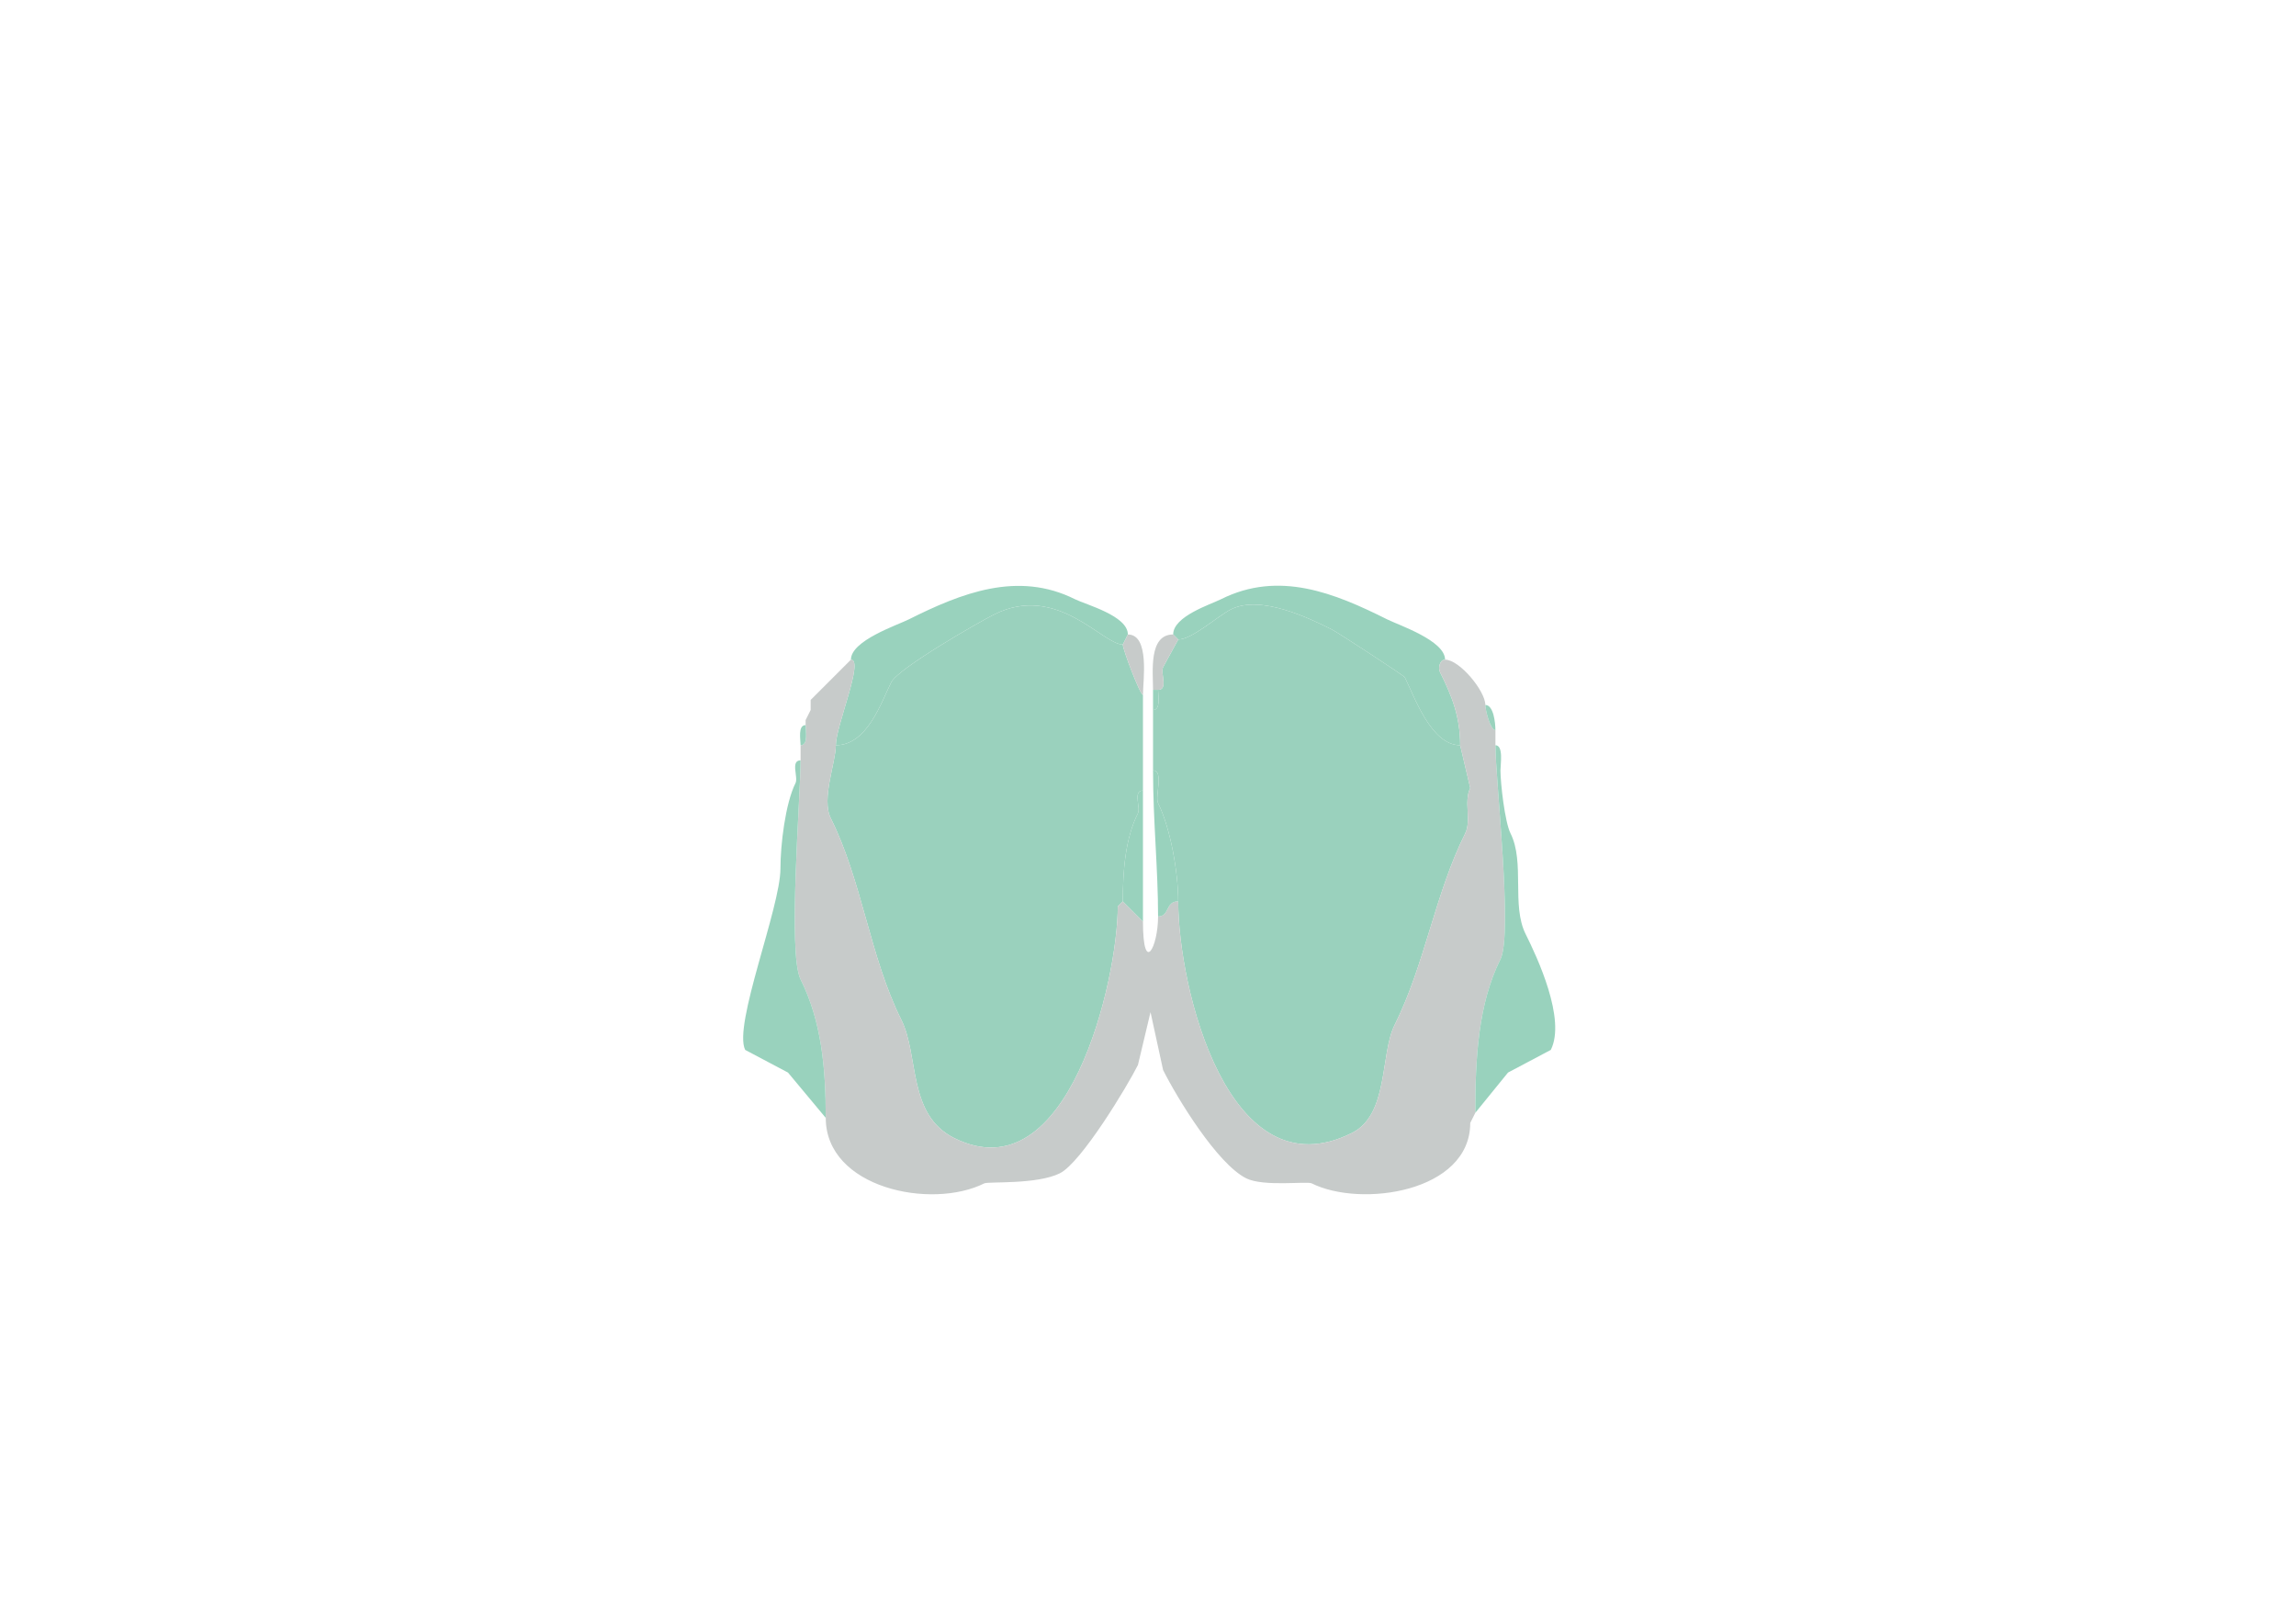 <svg xmlns="http://www.w3.org/2000/svg" viewBox="0 0 456 320"><path fill="#99D2BD" id="OLF" d="M169 131c2.649 0-3 13.169-3 17 6.256 0 9.027-8.555 11-12.5 1.384-2.768 17.271-11.886 20.5-13.5 12.458-6.229 21.469 6 25.5 6l1-2c0-3.722-8.329-5.915-10.5-7-11.395-5.698-22.623-1.188-33 4-2.294 1.147-11.5 4.208-11.5 8ZM287 131c-1.028 0-1.44 1.621-1 2.5 2.343 4.685 4 8.8 4 14.5-5.787 0-9.098-9.697-11-13.5-.153-.306-13.241-8.871-14.5-9.5-4.291-2.145-14.097-6.951-20-4-2.584 1.292-7.743 6-10.5 6l-1-1c0-3.607 7.38-5.94 9.5-7 11.531-5.766 22.576-1.212 33 4 2.294 1.147 11.5 4.208 11.5 8Z"/><path fill="#9AD1BD" id="MOB" d="m223 179-1 1c0 14.485-9.776 57.362-32.5 46-9.3-4.65-6.925-16.35-10.5-23.5-6.257-12.514-7.762-27.523-14-40-1.923-3.846 1-11.024 1-14.5 6.256 0 9.027-8.555 11-12.5 1.384-2.768 17.271-11.886 20.5-13.5 12.458-6.229 21.469 6 25.5 6 0 1.01 3.433 10 4 10v19c-2.064 0-.426 3.353-1 4.5-2.516 5.033-3 11.431-3 17.5ZM229 153c2.207 0 .338 5.176 1 6.5 2.475 4.949 4 13.761 4 19.5 0 17.225 9.997 58.252 34.5 46 7.365-3.682 5.557-15.614 8.5-21.5 6.001-12.003 7.984-25.968 14-38 1.272-2.544-.326-6.347 1-9l-2-8.5c-5.787 0-9.098-9.697-11-13.5-.153-.306-13.241-8.871-14.5-9.5-4.291-2.145-14.097-6.951-20-4-2.584 1.292-7.743 6-10.5 6l-3 5.5c-.574 1.147 1.064 4.5-1 4.5 0 1.145.579 4-1 4v12Z"/><path fill="#C7CBCA" id="onl" d="M223 128c0 1.01 3.433 10 4 10 0-2.754 1.399-12-3-12l-1 2ZM229 137h1c2.064 0 .426-3.353 1-4.5l3-5.5-1-1c-4.914 0-4 7.395-4 11Z"/><path fill="#C7CBCA" id="onl" d="M164 222c0 13.926 20.926 18.287 31.5 13 .774-.387 10.454.273 15-2 4.253-2.127 13.386-17.273 15.5-21.5l2.5-10.5 2.5 11.5c2.755 5.509 10.73 18.615 16.5 21.5 3.438 1.719 12.083.541 13 1 9.774 4.887 31.5 1.758 31.5-12l1-2c0-10.779.557-21.614 5-30.5 2.499-4.998-1-35.709-1-42.5v-3c-1.014 0-2-3.959-2-5 0-2.748-5.113-9-8-9-1.028 0-1.44 1.621-1 2.5 2.343 4.685 4 8.8 4 14.5l2 8.5c-1.326 2.653.272 6.456-1 9-6.016 12.032-7.999 25.997-14 38-2.943 5.886-1.135 17.818-8.5 21.5-24.503 12.252-34.5-28.775-34.5-46-2.618 0-1.651 3-4 3 0 6.106-3 11.781-3 1l-4-4-1 1c0 14.485-9.776 57.362-32.5 46-9.3-4.65-6.925-16.35-10.5-23.5-6.257-12.514-7.762-27.523-14-40-1.923-3.846 1-11.024 1-14.5 0-3.831 5.649-17 3-17l-6 6-1 1-1 1v2l-1 2v1c0 1.145.579 4-1 4v3c0 7.378-2.59 38.321 0 43.5 4.126 8.252 5 17.482 5 27.5Z"/><path fill="#99D2BD" id="OLF" d="m163 137-1 1 1-1ZM230 137c0 1.145.579 4-1 4v-4h1ZM162 138l-1 1 1-1ZM295 140c1.638 0 2 3.576 2 5-1.014 0-2-3.959-2-5ZM161 141l-1 2 1-2ZM160 144c-1.579 0-1 2.855-1 4 1.579 0 1-2.855 1-4ZM297 148c1.643 0 1 3.765 1 5 0 2.447.851 10.203 2 12.5 2.883 5.766.149 14.298 3 20 2.321 4.642 8.052 16.896 5 23l-8.5 4.5-6.5 8c0-10.779.557-21.614 5-30.5 2.499-4.998-1-35.709-1-42.5ZM159 151c-2.064 0-.426 3.353-1 4.5-2.044 4.089-3 12.334-3 17 0 7.747-9.442 31.116-7 36l8.5 4.5 7.5 9c0-10.018-.874-19.248-5-27.5-2.59-5.179 0-36.122 0-43.5ZM234 179c-2.618 0-1.651 3-4 3 0-9.435-1-19.082-1-29 2.207 0 .338 5.176 1 6.5 2.475 4.949 4 13.761 4 19.5ZM223 179l4 4v-26c-2.064 0-.426 3.353-1 4.5-2.516 5.033-3 11.431-3 17.5ZM223 179l-1 1 1-1ZM293 221l-1 2 1-2Z"/></svg>